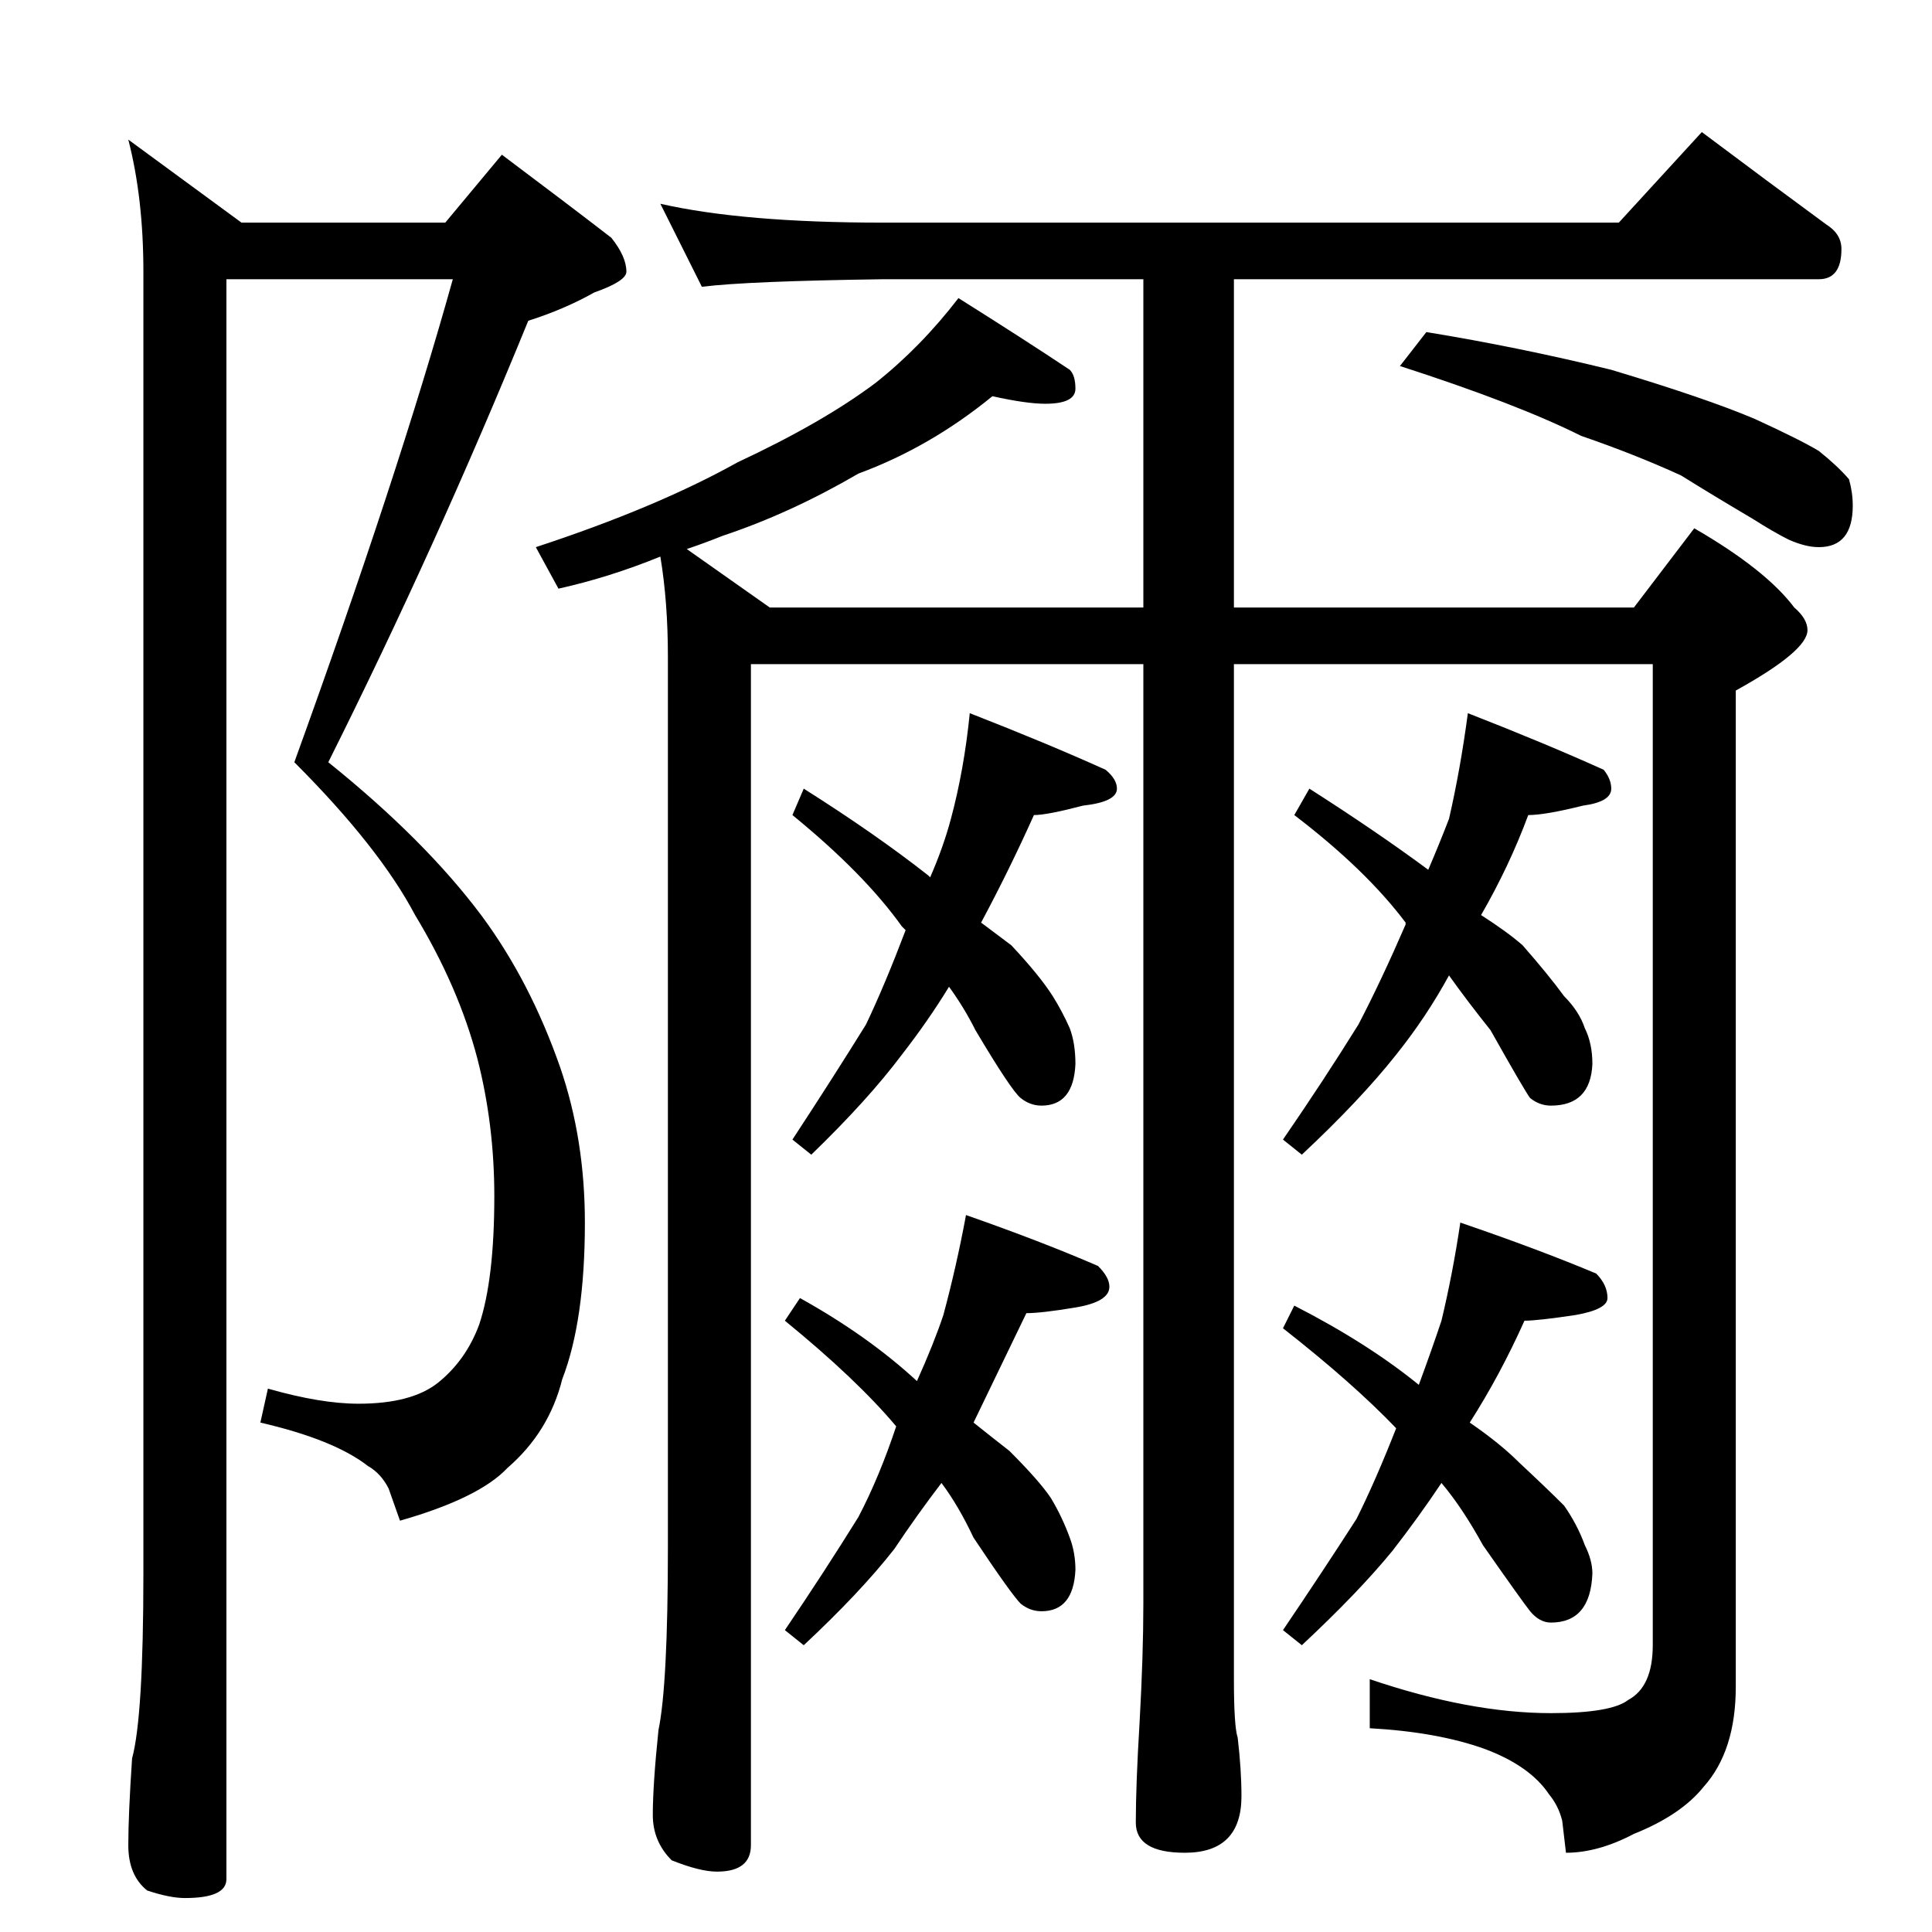 <?xml version="1.0" standalone="no"?>
<!DOCTYPE svg PUBLIC "-//W3C//DTD SVG 1.1//EN" "http://www.w3.org/Graphics/SVG/1.1/DTD/svg11.dtd" >
<svg xmlns="http://www.w3.org/2000/svg" xmlns:xlink="http://www.w3.org/1999/xlink" version="1.1" viewBox="0 -204 1024 1024">
  <g transform="matrix(1 0 0 -1 0 820)">
   <path fill="currentColor"
d="M120 876v-848q0 -10 -22 -10q-8 0 -20 4q-10 8 -10 24t2 46q6 22 6 98v690q0 39 -8 70l60 -44h108l30 36q36 -27 58 -44q8 -10 8 -18q0 -5 -17 -11q-16 -9 -35 -15q-49 -120 -106 -234q51 -41 81 -81q26 -35 42 -81q13 -38 13 -82q0 -52 -12 -83q-7 -28 -29 -47
q-15 -16 -57 -28l-6 17q-4 8 -11 12q-18 14 -57 23l4 18q28 -8 48 -8q28 0 42 11q15 12 22 31q8 24 8 68q0 38 -9 73q-10 38 -33 76q-19 36 -64 81q55 152 84 256h-120zM350 916q44 -10 118 -10h390l44 48q36 -27 66 -49q8 -5 8 -13q0 -16 -12 -16h-310v-174h212l32 42
q38 -22 53 -42q7 -6 7 -12q0 -11 -38 -32v-528q0 -34 -17 -53q-12 -15 -37 -25q-19 -10 -36 -10l-2 17q-2 8 -7 14q-10 15 -34 24q-25 9 -61 11v26q53 -18 96 -18q32 0 41 7q13 7 13 29v520h-222v-538q0 -25 2 -31q2 -17 2 -31q0 -30 -30 -30q-26 0 -26 16q0 20 2 53
q2 36 2 63v498h-208v-626q0 -14 -18 -14q-9 0 -24 6q-10 10 -10 24q0 16 3 45q5 24 5 97v472q0 29 -4 53q-27 -11 -54 -17l-12 22q64 21 107 45q45 21 73 42q24 19 44 45q35 -22 59 -38q3 -3 3 -10q0 -8 -16 -8q-10 0 -28 4q-33 -27 -71 -41q-36 -21 -72 -33q-10 -4 -19 -7
l44 -31h198v174h-138q-72 -1 -96 -4zM756 848q49 -8 98 -20q50 -15 76 -26q24 -11 34 -17q10 -8 16 -15q2 -7 2 -14q0 -22 -18 -22q-7 0 -16 4q-8 4 -19 11q-22 13 -38 23q-24 11 -53 21q-34 17 -96 37zM514 646q41 -16 72 -30q6 -5 6 -10q0 -7 -18 -9q-19 -5 -26 -5
q-13 -29 -28 -57l16 -12q15 -16 22 -27q5 -8 9 -17q3 -8 3 -19q-1 -22 -18 -22q-6 0 -11 4t-24 36q-6 12 -14 23q-11 -18 -25 -36q-18 -24 -48 -53l-10 8q21 32 39 61q10 21 21 50l-2 2q-20 28 -58 59l6 14q38 -24 66 -46l1 -1q7 16 11 31q7 26 10 56zM512 380
q40 -14 70 -27q6 -6 6 -11q0 -8 -18 -11t-26 -3l-28 -58q10 -8 19 -15q16 -16 22 -25q6 -10 10 -21q3 -8 3 -17q-1 -22 -18 -22q-6 0 -11 4q-5 5 -25 35q-8 17 -17 29q-13 -17 -25 -35q-18 -23 -48 -51l-10 8q21 31 39 60q11 21 20 48q-21 25 -59 56l8 12q36 -20 62 -44
q9 20 14 35q7 26 12 53zM778 646q41 -16 72 -30q4 -5 4 -10q0 -7 -15 -9q-20 -5 -29 -5q-10 -27 -25 -53q14 -9 22 -16q14 -16 22 -27q8 -8 11 -17q4 -8 4 -19q-1 -22 -22 -22q-6 0 -11 4q-3 4 -21 36q-12 15 -22 29q-12 -22 -28 -42q-19 -24 -50 -53l-10 8q22 32 40 61
q12 23 25 53v1q-21 28 -59 57l8 14q36 -23 63 -43q6 14 11 27q6 26 10 56zM774 376q41 -14 72 -27q6 -6 6 -13q0 -6 -17 -9q-20 -3 -27 -3q-13 -29 -29 -54q16 -11 26 -21q15 -14 24 -23q7 -10 11 -21q4 -8 4 -15q-1 -26 -22 -26q-6 0 -11 6q-4 5 -25 35q-11 20 -22 33
q-12 -18 -26 -36q-18 -22 -48 -50l-10 8q21 31 39 59q10 20 21 48q-23 24 -60 53l6 12q39 -20 66 -42q7 19 12 34q6 25 10 52z" />
  </g>

</svg>
